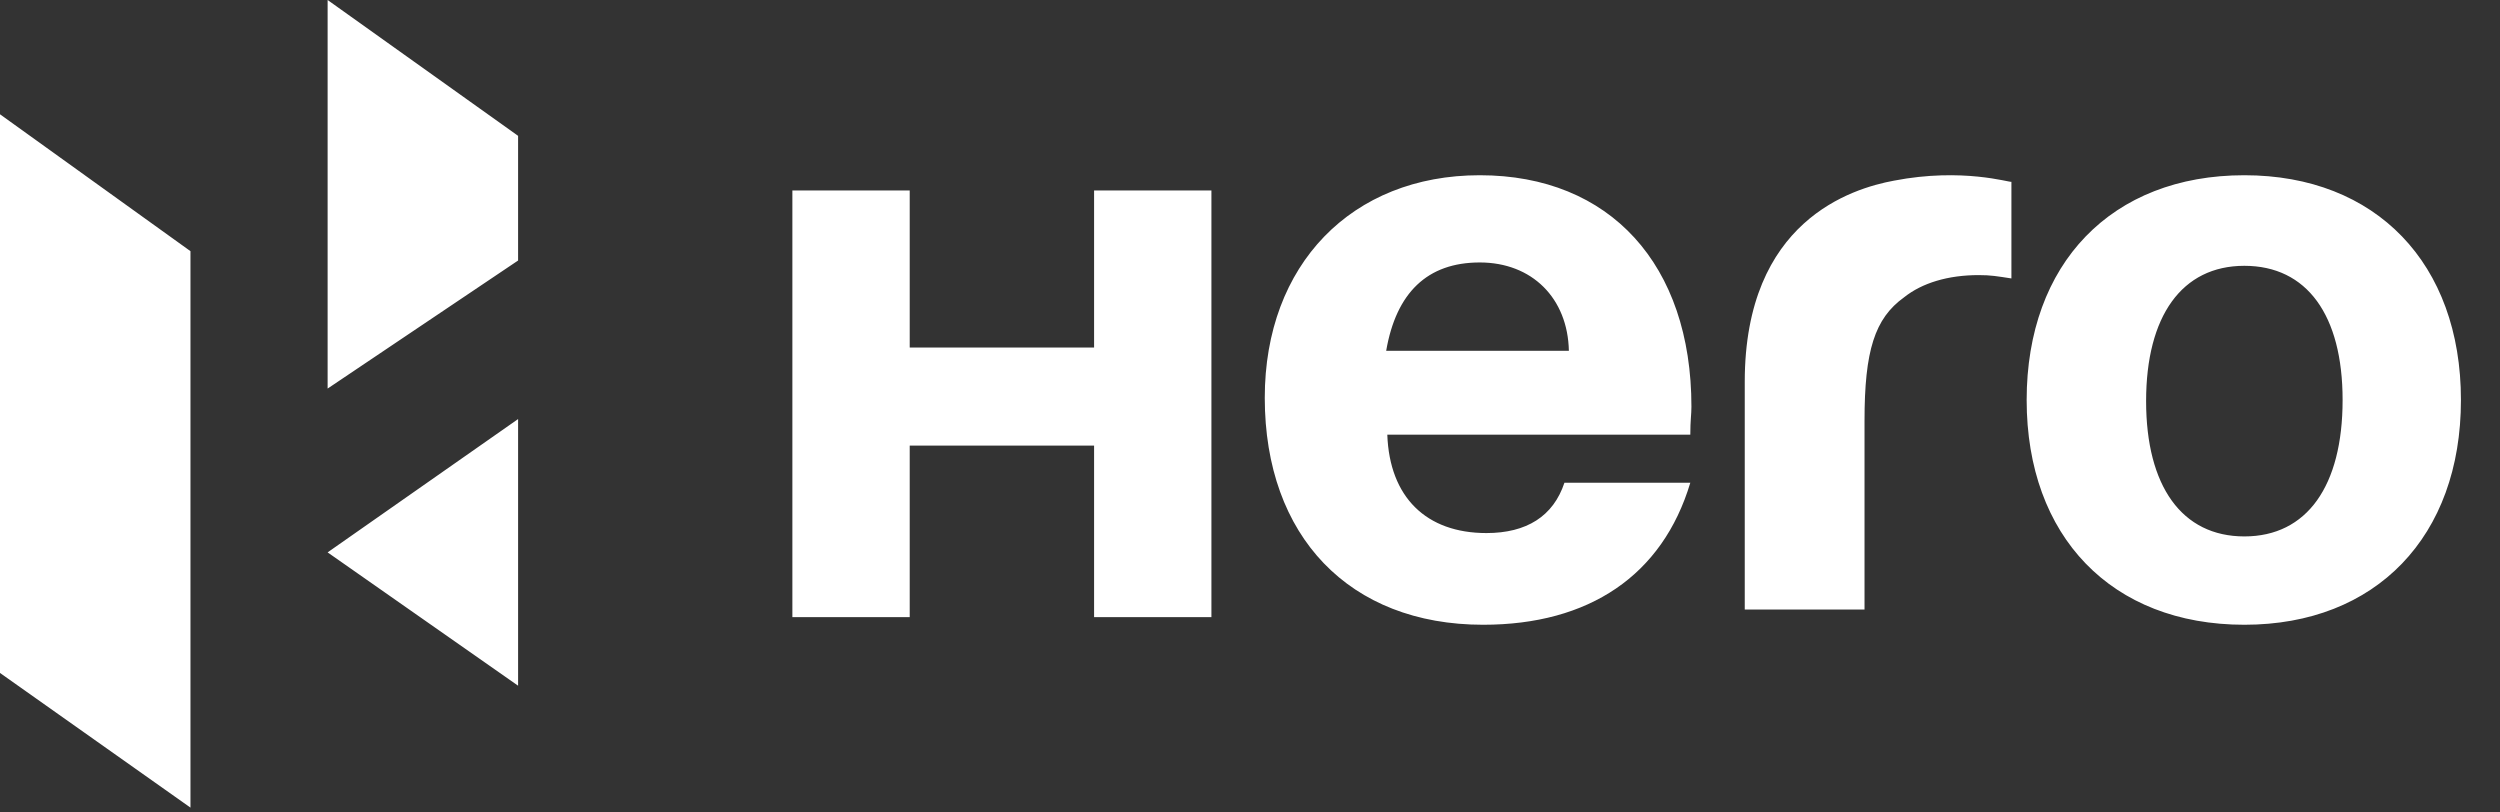 <svg xmlns="http://www.w3.org/2000/svg" width="85%" height="60%" viewBox="0 0 320 104">
    <rect x="0" y="0" width="320" height="104" fill="#333333" stroke="none"/>
    <g fill="#FFF" fill-rule="nonzero">
        <path d="M140.043 44.486h-23.6V24.381h-15.019v54.613h15.019v-21.96h23.6v21.96h15.019V24.38h-15.019zM177.431 44.902c1.283-7.443 5.276-11.307 11.978-11.307s11.265 4.58 11.407 11.307h-23.385zM189.41 22.43c-16.398 0-27.52 11.45-27.52 28.483 0 17.749 10.837 29.056 27.948 29.056 13.546 0 22.957-6.298 26.522-18.178h-16.113c-1.426 4.294-4.848 6.441-9.982 6.441-7.7 0-12.405-4.58-12.69-12.595h38.785c0-1.86.143-2.577.143-3.579 0-18.177-10.41-29.628-27.093-29.628zM242.42 23.125c-5.352.996-19.092 5.12-19.092 25.74V78.02h15.331V53.843c0-8.96 1.302-13.084 5.062-15.786 2.314-1.848 5.64-2.844 9.546-2.844 1.59 0 2.314.142 4.194.427V23.268c-.144.142-6.219-1.85-15.041-.143M287.277 68.662c-8.002 0-12.575-6.441-12.575-17.32 0-10.877 4.573-17.318 12.575-17.318 8.003 0 12.576 6.298 12.576 17.176 0 11.02-4.573 17.462-12.576 17.462m0-46.232c-17.005 0-27.865 11.308-27.865 28.77s10.86 28.769 27.865 28.769c16.863 0 27.723-11.307 27.723-28.77 0-17.461-10.86-28.769-27.723-28.769M66.316 87.77V53.639L41.935 70.704zM0 86.138l24.38 17.237V32.15L0 14.628zM41.935 0v49.737l24.38-16.39v-15.96z"
        />
    </g>
</svg>
